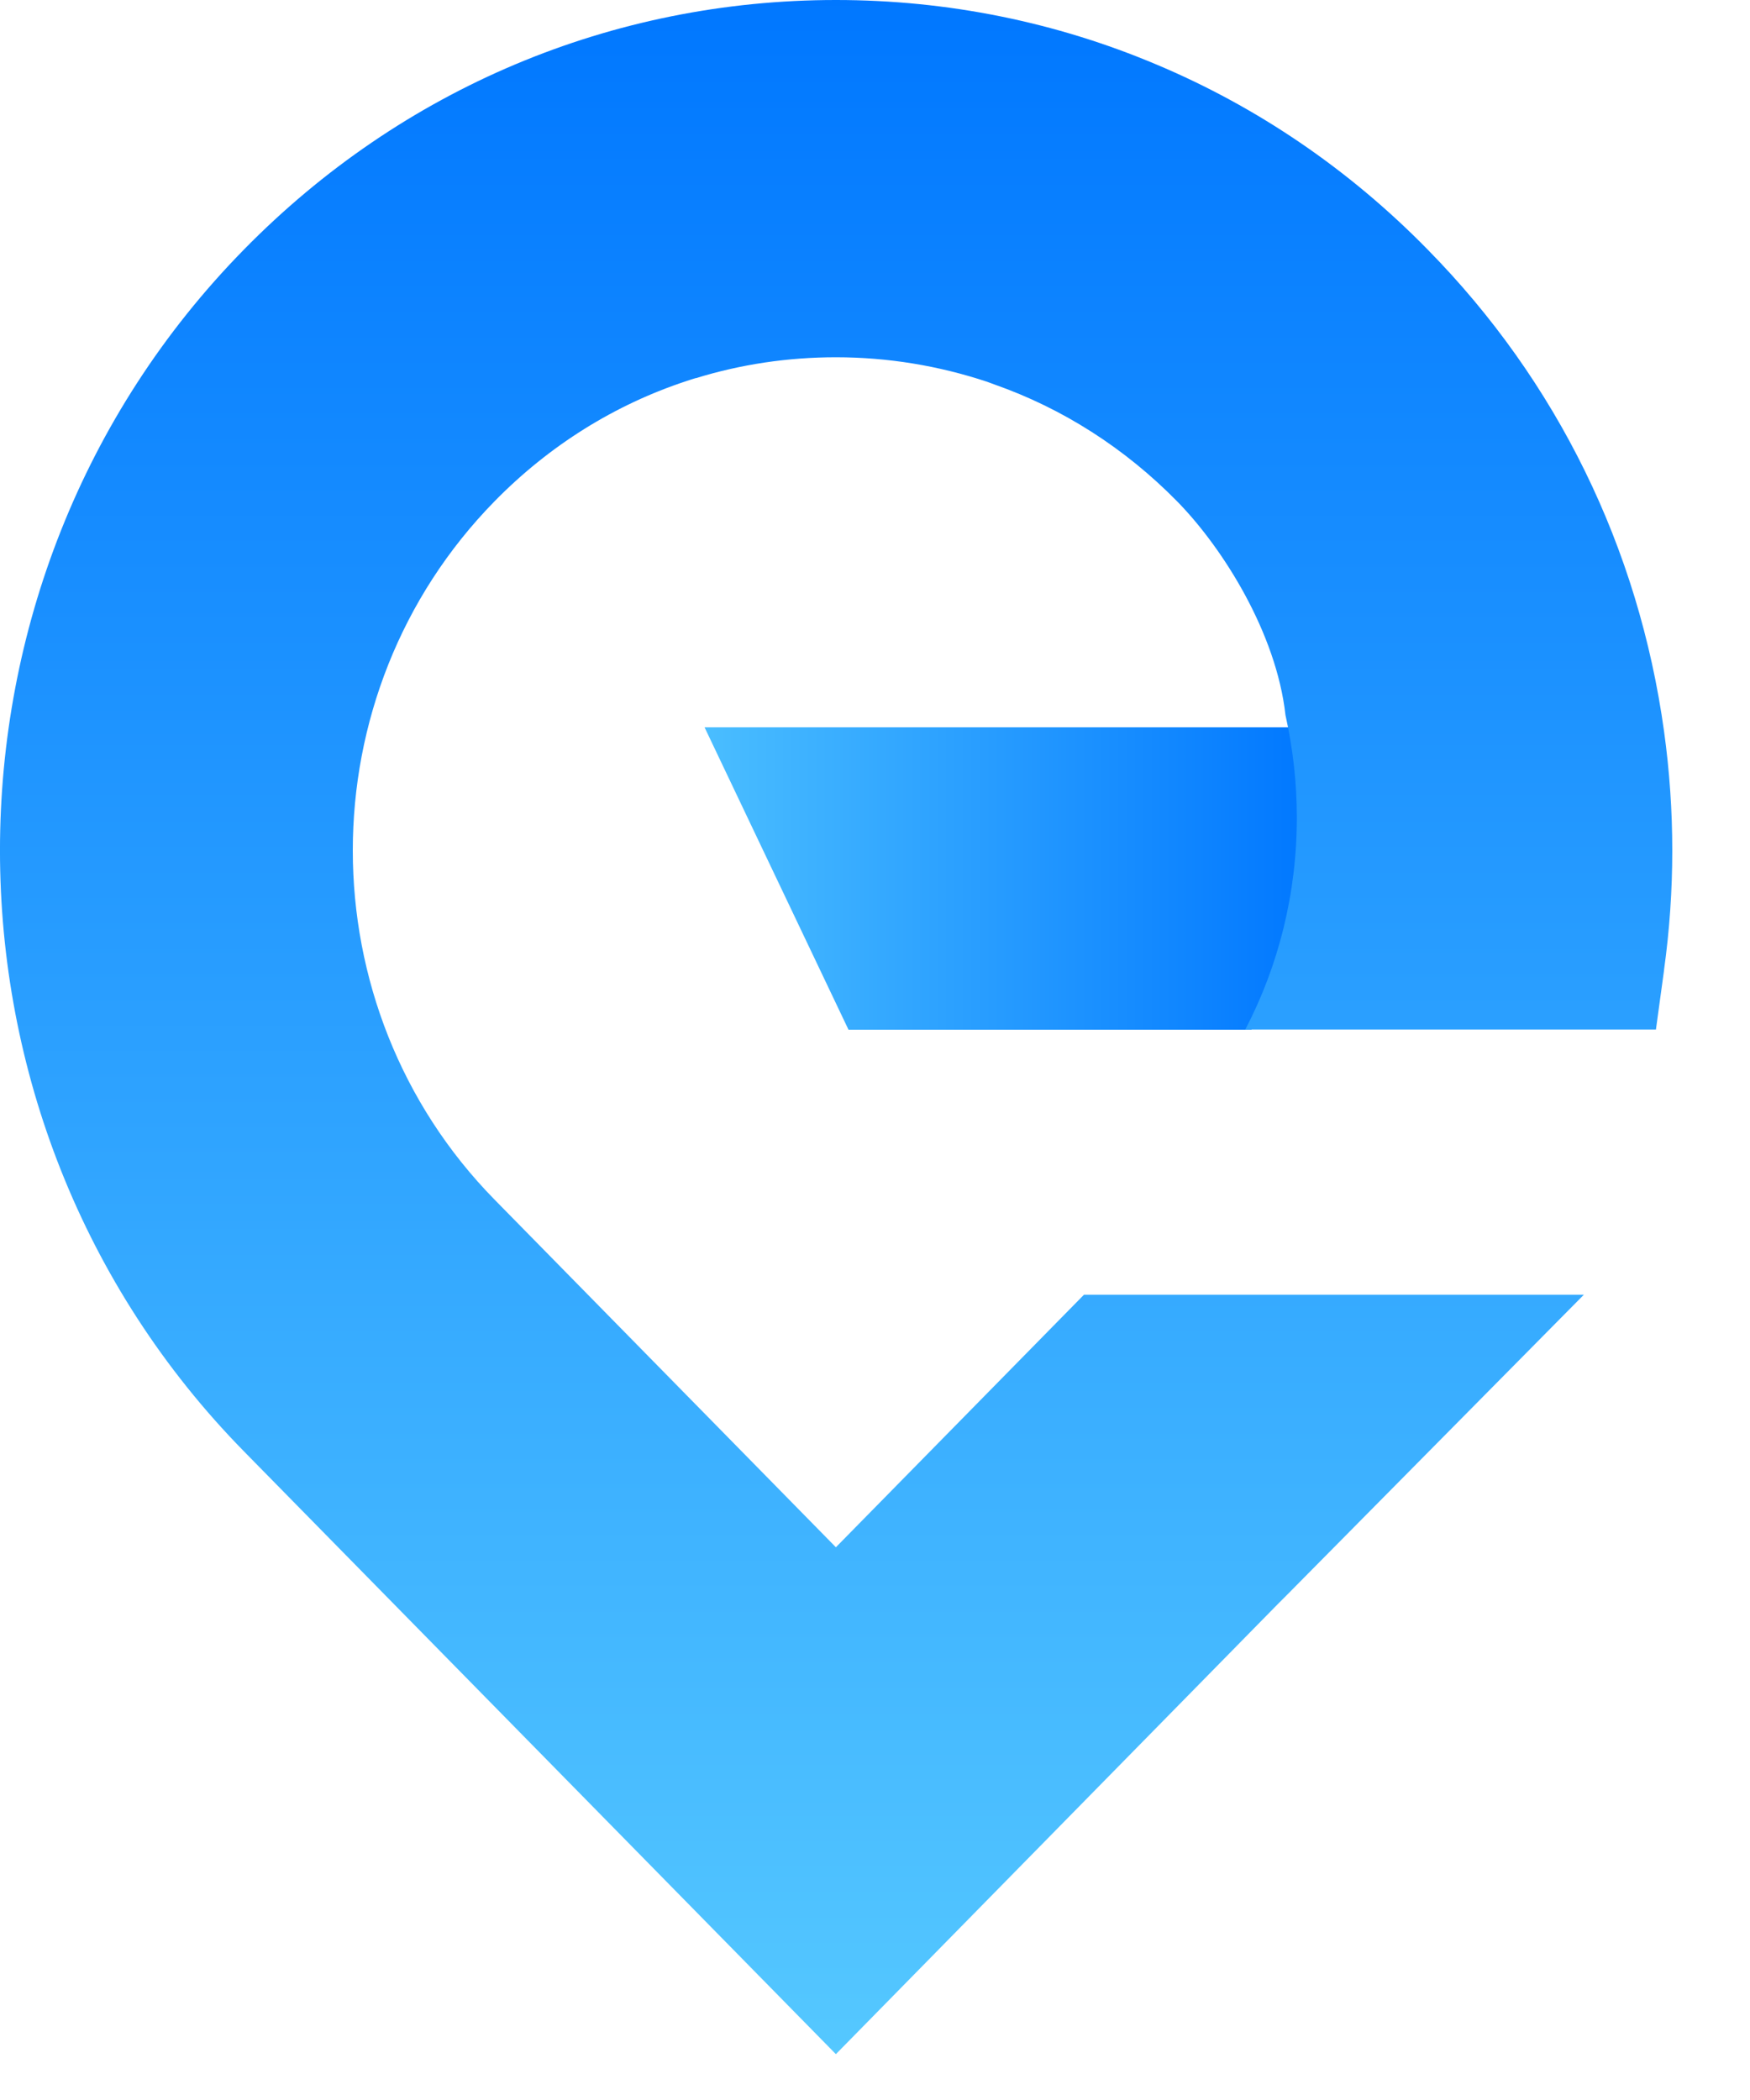 <svg width="20" height="24" viewBox="0 0 20 24" fill="none" xmlns="http://www.w3.org/2000/svg">
<path d="M14.898 9.344C14.898 10.219 14.682 11.042 14.302 11.768H9.697L8.052 8.312H14.777C14.775 8.265 14.77 8.221 14.766 8.175C14.851 8.551 14.898 8.943 14.898 9.344Z" fill="url(#paint0_linear_2513_3146)"/>
<path d="M19.018 11.086L18.925 11.766H14.232C14.61 11.04 14.821 10.216 14.821 9.342C14.821 8.94 14.775 8.548 14.691 8.172C14.587 7.238 13.979 6.266 13.453 5.73C12.854 5.12 12.142 4.667 11.365 4.394C11.337 4.384 11.309 4.373 11.281 4.363C10.729 4.18 10.149 4.083 9.553 4.083C9.003 4.083 8.465 4.164 7.953 4.322H7.948C7.915 4.331 7.883 4.343 7.848 4.354C7.029 4.623 6.28 5.089 5.654 5.727C4.573 6.829 4.032 8.274 4.032 9.72C4.032 11.165 4.573 12.612 5.654 13.712L9.553 17.683L12.388 14.797H18.101L14.701 18.235L14.596 18.34L9.553 23.476L2.789 16.588C-0.93 12.8 -0.93 6.639 2.789 2.851C4.594 1.011 6.997 0 9.553 0C10.831 0 12.07 0.253 13.218 0.738C14.364 1.22 15.415 1.932 16.317 2.853C17.795 4.356 18.728 6.261 19.018 8.36C19.143 9.263 19.143 10.179 19.018 11.081V11.086Z" fill="url(#paint1_linear_2513_3146)"/>
<defs>
<linearGradient id="paint0_linear_2513_3146" x1="6.934" y1="9.97" x2="14.981" y2="9.97" gradientUnits="userSpaceOnUse">
<stop stop-color="#56C9FF"/>
<stop offset="1" stop-color="#0077FF"/>
</linearGradient>
<linearGradient id="paint1_linear_2513_3146" x1="9.556" y1="23.803" x2="9.556" y2="-0.07" gradientUnits="userSpaceOnUse">
<stop stop-color="#56C9FF"/>
<stop offset="1" stop-color="#0077FF"/>
</linearGradient>
</defs>
</svg>
